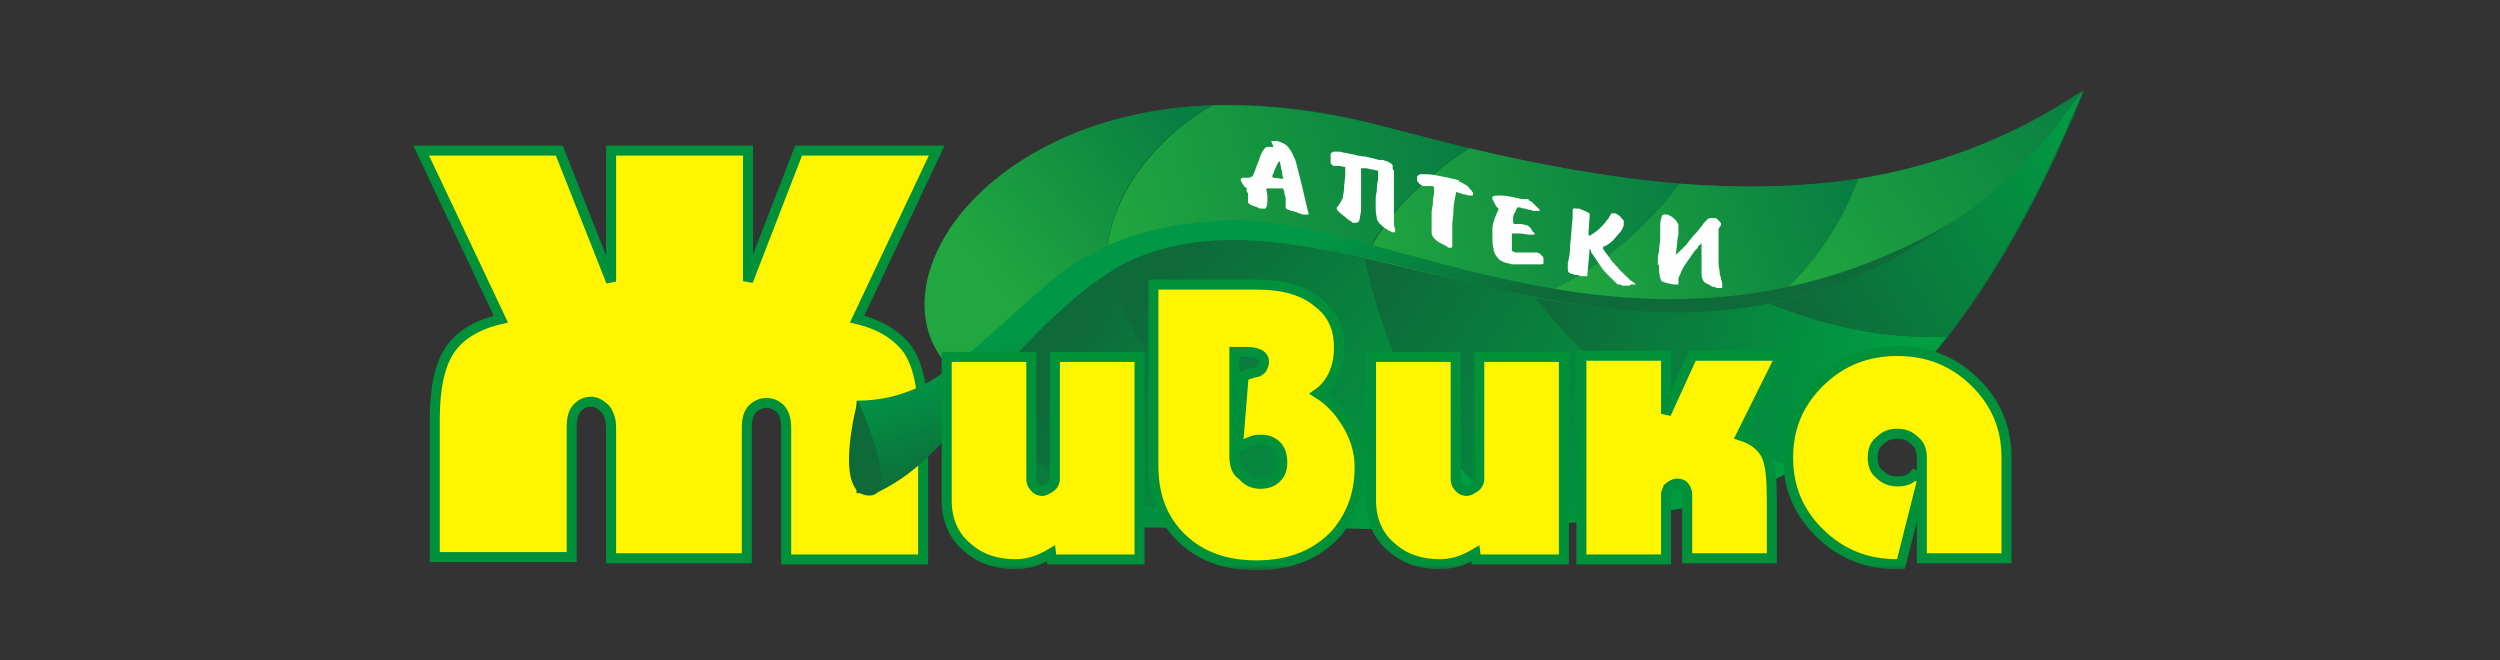 <svg width="250" height="66" viewBox="0 0 250 66" fill="none" xmlns="http://www.w3.org/2000/svg">
<rect x="0" y="0" width="250" height="66" fill="#333333" stroke="none"/>
<g clip-path="url(#clip0_402_2083)">
<mask id="mask0_402_2083" style="mask-type:luminance" maskUnits="userSpaceOnUse" x="41" y="9" width="168" height="48">
<path d="M209 9H41V57H209V9Z" fill="white"/>
</mask>
<g mask="url(#mask0_402_2083)">
<path d="M80.175 15.06H79.859L79.745 15.355L74.8 28.114V15.522V15.06H74.339H61.572H61.11V15.522V28.161L56.043 15.352L55.927 15.06H55.613H42.846H42.117L42.429 15.719L50.082 31.91C47.748 32.447 46.003 33.506 45.019 34.946C43.967 36.485 43.479 38.852 43.479 41.847V55.247V55.709H43.94H56.708H57.169V55.247V42.677C57.169 41.675 57.398 41.108 57.76 40.755C58.171 40.354 58.545 40.174 59.14 40.174C59.569 40.174 60.06 40.431 60.501 40.855C60.899 41.349 61.11 41.947 61.11 42.796V55.365V55.827H61.572H74.217H74.679V55.365V42.796C74.679 41.793 74.907 41.226 75.269 40.873C75.671 40.481 76.164 40.293 76.649 40.293C77.134 40.293 77.627 40.481 78.029 40.873C78.387 41.222 78.619 41.903 78.619 42.796V55.484V55.946H79.081H91.848H92.31V55.484V41.966C92.31 38.854 91.822 36.486 90.77 34.946L90.763 34.935L90.755 34.925C89.668 33.512 88.037 32.45 85.707 31.91L93.36 15.719L93.671 15.06H92.942H80.175Z" fill="#FFF500" stroke="#00913A"/>
<path d="M131.487 27.38H97.928V52.757H131.487V27.38Z" fill="url(#paint0_linear_402_2083)"/>
<path d="M97.198 37.934C94.402 37.341 89.903 31.649 94.645 23.585C99.387 15.522 114.343 6.154 138.54 12.676C162.737 19.198 187.298 23.348 208.456 9C196.905 37.341 183.165 47.895 168.695 50.741C154.104 53.587 131.974 53.231 122.854 51.927C113.613 50.622 100.724 48.488 97.198 37.934Z" fill="#0E6A39"/>
<path d="M130.758 52.164V52.638C127.597 52.401 124.8 52.282 122.733 51.926C114.465 50.741 102.913 48.843 98.293 40.424C98.293 40.306 98.171 40.068 98.05 39.831C98.171 39.594 98.414 39.475 98.536 39.238C103.4 33.309 107.412 29.515 110.695 27.38C115.437 38.764 122.368 46.709 130.758 52.164Z" fill="url(#paint1_linear_402_2083)"/>
<path d="M110.695 27.381C108.993 28.448 107.169 29.989 105.102 31.887C103.034 33.784 100.846 36.274 98.414 39.239C98.292 39.476 98.049 39.594 97.928 39.832C97.563 39.12 97.198 38.172 97.076 37.934C94.28 37.342 89.781 31.649 94.523 23.586C98.049 17.657 107.047 11.016 121.152 10.542C114.707 14.1 109.965 21.096 110.695 27.381Z" fill="url(#paint2_linear_402_2083)"/>
<path d="M146.809 14.811C142.31 17.775 138.419 21.451 136.473 25.839C127.232 23.823 120.423 22.874 113.492 25.839C112.641 26.195 111.668 26.669 110.695 27.381C110.087 21.096 114.708 14.218 121.274 10.542C126.381 10.423 132.096 11.016 138.419 12.676C141.215 13.388 144.012 14.099 146.809 14.811Z" fill="url(#paint3_linear_402_2083)"/>
<path d="M167.966 18.368V29.752H153.496C152.644 29.633 151.793 29.396 150.942 29.159C145.471 27.973 140.728 26.787 136.595 25.839C138.54 21.451 142.43 17.775 146.93 14.81C153.861 16.471 160.913 17.775 167.966 18.368Z" fill="url(#paint4_linear_402_2083)"/>
<path d="M185.84 17.894C183.772 23.23 180.854 27.143 176.964 30.345C169.79 31.768 162.251 31.412 153.496 29.752C158.36 27.854 163.953 23.823 167.966 18.368C174.045 18.842 180.003 18.724 185.84 17.894Z" fill="url(#paint5_linear_402_2083)"/>
<path d="M208.334 9C204.808 13.98 200.309 19.435 194.716 22.518C188.758 26.55 183.043 29.04 176.964 30.345C180.854 27.143 183.772 23.23 185.84 17.894C193.621 16.589 201.16 13.862 208.334 9Z" fill="url(#paint6_linear_402_2083)"/>
<path d="M152.037 52.638C144.863 52.993 137.446 52.993 131.609 52.756C122.854 47.301 115.68 39.238 110.695 27.38C111.668 26.787 112.64 26.312 113.492 25.838C120.422 22.992 127.353 23.822 136.473 25.838C138.905 36.511 143.403 45.76 152.037 52.638Z" fill="url(#paint7_linear_402_2083)"/>
<path d="M179.882 46.709C176.234 48.725 172.343 50.029 168.574 50.741C163.71 51.689 157.874 52.282 152.037 52.638C143.403 45.76 138.904 36.511 136.473 25.957C140.728 26.787 145.471 27.973 150.942 29.159C151.793 29.396 152.645 29.515 153.496 29.752C159.94 38.053 169.546 44.219 179.882 46.709Z" fill="url(#paint8_linear_402_2083)"/>
<path d="M194.716 33.665C189.974 39.713 184.989 43.863 179.882 46.709C169.546 44.219 159.94 38.171 153.496 29.752C162.129 31.412 169.79 31.768 176.964 30.345C182.678 32.716 188.636 33.902 194.716 33.665Z" fill="url(#paint9_linear_402_2083)"/>
<path d="M208.334 9C204.079 19.435 199.458 27.499 194.716 33.665C188.636 33.902 182.8 32.716 176.964 30.345C183.043 29.159 188.758 26.669 194.594 22.637C201.525 18.249 205.295 13.15 208.334 9Z" fill="url(#paint10_linear_402_2083)"/>
<path d="M194.716 22.518C180.368 32.479 166.75 32.716 150.942 29.159C135.013 25.601 123.584 21.57 113.492 25.838C109.601 27.498 104.737 31.53 98.414 39.238C94.888 43.507 92.334 47.065 87.592 49.318H85.647V40.068C90.267 40.068 93.307 38.171 95.982 36.036C104.615 29.277 107.534 22.874 122.246 22.044C138.297 21.214 164.317 39.831 194.716 22.518Z" fill="url(#paint11_linear_402_2083)"/>
<path d="M85.769 40.068C85.769 40.068 90.267 49.673 86.863 49.555C83.215 49.436 85.769 40.068 85.769 40.068Z" fill="#0E6A39"/>
<path d="M165.777 26.431C165.777 25.957 165.777 25.483 165.899 25.127C165.899 24.652 166.02 24.297 166.02 23.822C166.02 23.704 166.02 23.704 166.02 23.585C166.02 23.466 166.02 23.466 166.02 23.348C166.02 23.229 166.02 23.111 166.02 23.111C166.02 22.992 166.02 22.874 166.02 22.874C166.02 22.399 166.02 22.044 166.142 21.806C166.142 21.569 166.263 21.451 166.385 21.451H166.506C166.506 21.451 166.628 21.451 166.75 21.451C166.872 21.451 166.872 21.569 166.993 21.569C167.236 21.688 167.357 21.806 167.479 21.925C167.601 22.044 167.723 22.162 167.723 22.281C167.723 22.281 167.844 22.399 167.844 22.518C167.844 22.637 167.844 22.637 167.844 22.755C167.844 22.874 167.844 22.874 167.844 22.992C167.844 23.111 167.844 23.229 167.844 23.348C167.844 23.585 167.723 23.822 167.723 24.178C167.723 24.534 167.601 25.008 167.601 25.483C167.723 25.364 167.844 25.245 167.966 25.127C168.087 25.008 168.209 24.89 168.33 24.771C168.33 24.771 168.33 24.771 168.452 24.652C168.452 24.652 168.452 24.652 168.574 24.534C168.939 24.059 169.303 23.585 169.668 23.229C170.032 22.755 170.276 22.518 170.398 22.281C170.519 22.162 170.641 22.044 170.763 21.925C170.884 21.806 171.005 21.806 171.127 21.806H171.249C171.37 21.806 171.37 21.806 171.492 21.806C171.614 21.806 171.735 21.925 171.735 21.925C171.735 21.925 171.735 21.925 171.856 22.044C171.856 22.044 171.856 22.044 171.978 22.162C171.978 22.162 171.978 22.281 172.1 22.281V22.399C172.1 22.518 172.1 22.637 171.978 22.637C171.978 22.755 171.856 22.874 171.856 22.874C171.856 22.992 171.856 23.111 171.856 23.229C171.856 23.348 171.856 23.466 171.856 23.585V23.704V23.822V25.127C171.856 25.601 171.856 25.957 171.856 26.313C171.856 26.668 171.978 27.024 171.978 27.38C171.978 27.498 172.1 27.735 172.1 27.854C172.1 27.973 172.222 28.21 172.222 28.328C172.222 28.447 172.222 28.447 172.222 28.566C172.222 28.684 172.222 28.684 172.222 28.684V28.803H172.1H171.978C171.856 28.803 171.856 28.803 171.735 28.803C171.614 28.803 171.492 28.684 171.37 28.684C171.249 28.684 171.127 28.684 171.127 28.566C171.005 28.566 171.005 28.566 170.884 28.447C170.519 28.328 170.398 28.21 170.276 27.973C170.154 27.735 170.154 27.498 170.154 27.024C170.154 26.905 170.154 26.787 170.154 26.668C170.154 26.55 170.154 26.431 170.154 26.313C170.154 26.194 170.154 26.194 170.154 26.075C170.154 25.957 170.154 25.957 170.154 25.838C170.154 25.838 170.154 25.838 170.154 25.72C170.154 25.72 170.154 25.72 170.154 25.601C170.154 25.601 170.154 25.601 170.154 25.483C170.154 25.364 170.154 25.127 170.154 25.008C170.154 24.89 170.154 24.652 170.154 24.534V24.415V24.297C170.032 24.415 170.032 24.534 169.911 24.534C169.79 24.652 169.79 24.652 169.79 24.771C169.79 24.771 169.79 24.771 169.668 24.89C169.668 24.89 169.668 24.89 169.547 25.008C169.425 25.127 169.303 25.364 169.181 25.483C169.06 25.72 168.939 25.838 168.695 26.194C168.452 26.55 168.209 26.905 168.087 27.261C167.966 27.617 167.844 27.735 167.844 27.854V27.973V28.091V28.21V28.328C167.844 28.328 167.844 28.328 167.844 28.447C167.844 28.447 167.844 28.447 167.723 28.447H167.601H167.479H167.357C166.75 28.328 166.263 28.21 166.142 28.091C166.02 27.854 165.899 27.498 165.899 26.668C165.899 26.668 165.899 26.668 165.899 26.55C165.899 26.55 165.899 26.55 165.899 26.431C165.777 26.55 165.777 26.55 165.777 26.431ZM160.305 24.89C160.427 25.008 160.427 25.127 160.549 25.245C160.671 25.364 160.791 25.601 160.913 25.72C161.035 25.838 161.035 25.957 161.156 26.075C161.278 26.194 161.278 26.313 161.4 26.313C161.522 26.55 161.764 26.668 161.886 26.905C162.129 27.143 162.251 27.261 162.494 27.498C162.615 27.617 162.859 27.854 162.98 27.973C163.102 28.091 163.346 28.21 163.467 28.328L163.588 28.447H163.467H163.346H163.224C163.102 28.447 162.98 28.447 162.98 28.566C162.859 28.566 162.737 28.566 162.615 28.566H162.494C162.373 28.566 162.373 28.566 162.251 28.566C162.129 28.566 162.129 28.447 162.008 28.447C162.008 28.447 162.008 28.447 161.886 28.447H161.764C161.643 28.328 161.522 28.21 161.4 28.091C161.278 27.973 161.156 27.854 161.035 27.735C160.791 27.498 160.427 27.143 160.184 26.787C159.94 26.431 159.698 26.075 159.454 25.72C159.333 25.601 159.333 25.483 159.211 25.364C159.089 25.245 159.089 25.127 159.089 25.008C159.089 25.008 159.089 25.008 158.967 24.89L158.725 27.617C158.725 27.617 158.725 27.617 158.603 27.617H158.481H158.36C158.36 27.617 158.238 27.617 158.116 27.617C157.995 27.617 157.874 27.498 157.752 27.498H157.63H157.509C157.265 27.38 157.023 27.38 156.901 27.261C156.779 27.143 156.779 27.024 156.779 26.787V26.668V26.55V26.431V26.313C156.901 25.838 157.023 25.245 157.023 24.415C157.143 23.585 157.143 22.637 157.265 21.806C157.265 21.688 157.265 21.569 157.265 21.451C157.265 21.332 157.265 21.213 157.265 21.095C157.265 20.976 157.265 20.858 157.387 20.858C157.387 20.858 157.509 20.739 157.509 20.858H157.63H157.752H157.874C157.995 20.858 158.116 20.976 158.238 20.976C158.36 21.095 158.603 21.095 158.725 21.213C158.847 21.213 158.847 21.332 158.847 21.332H158.967V21.451V21.569L158.847 23.348V23.466C158.847 23.466 158.847 23.466 158.967 23.585C159.333 23.348 159.698 23.111 159.94 22.874C160.184 22.637 160.427 22.399 160.671 22.044C160.791 21.925 160.913 21.806 160.913 21.688C161.035 21.569 161.035 21.451 161.156 21.332C161.156 21.332 161.156 21.332 161.278 21.332H161.4H161.522C161.643 21.332 161.643 21.451 161.764 21.451C161.886 21.569 162.129 21.688 162.129 21.806C162.251 21.925 162.251 21.925 162.373 22.044V22.162V22.281V22.399V22.518C162.373 22.637 162.251 22.755 162.251 22.874C162.129 22.992 162.129 23.111 162.008 23.229C161.764 23.466 161.522 23.822 161.278 24.059C161.035 24.297 160.671 24.534 160.427 24.652C160.427 24.652 160.427 24.652 160.305 24.652C160.305 24.771 160.305 24.771 160.305 24.89C160.305 24.771 160.305 24.771 160.305 24.89ZM153.375 21.095L153.01 20.976C152.888 20.976 152.766 20.976 152.523 20.858C152.402 20.858 152.159 20.858 152.037 20.739C151.915 20.739 151.794 20.739 151.794 20.739C151.794 20.739 151.672 20.739 151.672 20.858C151.672 20.976 151.551 20.976 151.551 21.095C151.551 21.213 151.551 21.213 151.429 21.332C151.429 21.451 151.308 21.569 151.308 21.688C151.308 21.806 151.308 21.925 151.308 22.162V22.281C151.308 22.281 151.308 22.281 151.429 22.399C151.551 22.399 151.672 22.399 151.794 22.399C151.915 22.399 152.037 22.399 152.037 22.399H152.159C152.523 22.518 152.766 22.518 152.888 22.637C153.01 22.755 153.132 22.874 153.253 23.111C153.253 23.111 153.253 23.229 153.375 23.229C153.375 23.229 153.375 23.348 153.496 23.348C153.496 23.466 153.375 23.466 153.01 23.466C152.645 23.466 152.28 23.348 151.915 23.348C151.794 23.348 151.794 23.348 151.672 23.348C151.551 23.348 151.551 23.348 151.429 23.348H151.308C151.308 23.348 151.308 23.348 151.186 23.348C151.186 23.466 151.186 23.585 151.186 23.822C151.186 24.059 151.186 24.297 151.186 24.534V25.008C151.186 25.008 151.186 25.127 151.308 25.127C151.308 25.127 151.429 25.245 151.551 25.245C151.672 25.245 151.915 25.245 152.159 25.245C152.402 25.245 152.766 25.245 153.132 25.245C153.253 25.245 153.253 25.245 153.375 25.245C153.496 25.245 153.496 25.245 153.496 25.245H153.617C153.861 25.245 153.983 25.364 154.104 25.483C154.226 25.601 154.347 25.72 154.347 25.838C154.347 25.838 154.347 25.838 154.347 25.957C154.347 25.957 154.347 25.957 154.347 26.075C154.347 26.194 154.347 26.194 154.347 26.313C154.347 26.431 154.226 26.431 154.104 26.431C153.983 26.431 153.861 26.431 153.739 26.431C153.617 26.431 153.496 26.431 153.253 26.431C153.01 26.431 152.766 26.431 152.523 26.431C152.28 26.431 152.037 26.431 151.794 26.431C151.672 26.431 151.672 26.431 151.551 26.431C151.429 26.431 151.429 26.431 151.308 26.431H151.186C150.821 26.313 150.578 26.313 150.335 26.194C150.091 26.075 149.848 25.957 149.727 25.72C149.605 25.601 149.362 25.245 149.362 24.89C149.24 24.534 149.24 24.059 149.24 23.585C149.24 23.466 149.24 23.348 149.24 23.229C149.24 23.111 149.24 22.992 149.24 22.874C149.24 22.518 149.362 22.162 149.484 21.806C149.605 21.451 149.727 21.213 149.848 20.976C149.848 20.976 149.848 20.976 149.848 20.858L149.727 20.739L149.605 20.621C149.605 20.502 149.484 20.502 149.484 20.384C149.484 20.265 149.362 20.265 149.362 20.146C149.362 20.028 149.24 20.028 149.24 19.909C149.24 19.791 149.24 19.791 149.24 19.672C149.362 19.553 149.605 19.553 150.091 19.553C150.578 19.553 151.186 19.672 152.159 19.909H152.28C152.402 19.909 152.523 19.909 152.523 19.909C152.645 19.909 152.645 19.909 152.766 19.909C152.766 19.909 152.888 19.909 152.888 20.028C152.888 20.028 153.01 20.146 153.132 20.146C153.253 20.265 153.375 20.384 153.496 20.502C153.617 20.621 153.739 20.739 153.861 20.858C153.861 20.976 153.983 20.976 153.983 20.976V21.095C153.617 21.095 153.617 21.095 153.375 21.095ZM145.836 18.13C146.2 18.249 146.322 18.368 146.565 18.486C146.809 18.605 146.931 18.842 147.051 18.96L147.173 19.079C147.173 19.079 147.173 19.198 147.295 19.198V19.316C147.295 19.316 147.295 19.316 147.295 19.435C147.295 19.553 147.295 19.553 147.173 19.553C147.051 19.553 147.051 19.553 146.931 19.553C146.809 19.553 146.565 19.435 146.444 19.435C146.322 19.435 146.2 19.435 146.079 19.316C145.836 19.316 145.714 19.198 145.714 19.198C145.714 19.198 145.593 19.198 145.593 19.316C145.471 19.909 145.349 20.502 145.349 20.976C145.349 21.569 145.227 22.044 145.227 22.518C145.227 22.755 145.227 22.992 145.227 23.229C145.227 23.466 145.227 23.704 145.227 23.822C145.227 23.941 145.227 24.059 145.227 24.178C145.227 24.297 145.227 24.415 145.227 24.415C145.227 24.534 145.227 24.652 145.227 24.652C145.227 24.771 145.107 24.771 144.985 24.771H144.863C144.863 24.771 144.741 24.771 144.741 24.652C144.741 24.652 144.62 24.652 144.498 24.534C144.376 24.534 144.376 24.415 144.255 24.415C144.134 24.415 144.134 24.297 144.012 24.297C143.769 24.178 143.525 23.941 143.403 23.822C143.283 23.704 143.161 23.466 143.161 23.229V23.111V22.992C143.161 22.755 143.161 22.518 143.161 22.281C143.161 22.044 143.161 21.806 143.161 21.569C143.161 21.213 143.161 20.858 143.283 20.502C143.283 20.146 143.283 19.791 143.403 19.435C143.403 19.316 143.403 19.198 143.403 19.198C143.403 19.079 143.403 19.079 143.403 18.96C143.403 18.842 143.403 18.842 143.403 18.723L143.283 18.605C143.283 18.605 143.161 18.605 143.039 18.605C142.918 18.605 142.918 18.605 142.796 18.605H142.674H142.552H142.431C142.188 18.605 142.066 18.486 141.945 18.368C141.823 18.249 141.701 18.13 141.701 18.012C141.701 17.893 141.701 17.893 141.701 17.893V17.775C141.701 17.656 141.701 17.656 141.823 17.538C141.823 17.538 141.945 17.419 142.066 17.419C142.066 17.419 142.188 17.419 142.31 17.419C142.431 17.419 142.431 17.419 142.552 17.419C143.161 17.419 143.647 17.538 144.255 17.656C144.863 17.775 145.349 17.893 145.836 18.012H145.958L145.836 18.13ZM133.92 16.589C133.798 16.589 133.798 16.589 133.798 16.589H133.676H133.555H133.433H133.311L133.19 16.47L133.068 16.352C133.068 16.233 133.068 16.233 133.068 16.114C133.068 16.114 133.068 16.114 133.068 15.996V15.877V15.759V15.64C133.068 15.64 133.068 15.64 133.068 15.522C133.068 15.522 133.068 15.522 133.068 15.403C133.068 15.284 133.19 15.284 133.311 15.166C133.433 15.166 133.555 15.166 133.676 15.166C133.676 15.166 133.676 15.166 133.798 15.166C133.798 15.166 133.798 15.166 133.92 15.166C134.163 15.166 134.284 15.284 134.527 15.284C134.771 15.284 134.893 15.403 135.135 15.403C135.622 15.522 135.987 15.64 136.473 15.64C136.959 15.759 137.446 15.877 137.932 15.996H138.054H138.175H138.297C138.54 16.114 138.783 16.114 138.905 16.233C139.148 16.352 139.27 16.47 139.27 16.589C139.27 16.589 139.27 16.589 139.27 16.707C139.27 16.707 139.27 16.707 139.27 16.826C139.27 16.945 139.27 16.945 139.392 17.063C139.392 17.182 139.392 17.182 139.392 17.3C139.392 17.3 139.392 17.419 139.392 17.538C139.392 17.656 139.392 17.893 139.392 18.012C139.392 18.13 139.392 18.249 139.392 18.368C139.392 18.486 139.392 18.723 139.392 18.842C139.392 19.079 139.392 19.316 139.392 19.672C139.392 19.909 139.392 20.265 139.392 20.502C139.392 20.621 139.392 20.739 139.392 20.976C139.392 21.095 139.392 21.332 139.392 21.451C139.392 21.688 139.392 21.925 139.392 22.162C139.392 22.399 139.392 22.637 139.513 22.874V23.111C139.513 23.229 139.513 23.229 139.513 23.229H139.392H139.27C139.27 23.229 139.148 23.229 139.026 23.111C138.905 23.111 138.783 22.992 138.783 22.992C138.662 22.874 138.54 22.874 138.419 22.755C138.297 22.637 138.175 22.637 138.175 22.518C137.932 22.399 137.811 22.162 137.689 21.925C137.689 21.688 137.568 21.332 137.568 20.858V20.265C137.568 20.265 137.568 20.028 137.568 19.791C137.568 19.553 137.689 19.198 137.689 18.842C137.689 18.605 137.689 18.368 137.811 18.012C137.811 17.656 137.811 17.419 137.811 17.063C137.568 17.063 137.324 16.945 137.202 16.945C136.959 16.945 136.838 16.826 136.595 16.826C136.473 16.826 136.351 16.826 136.351 16.826C136.23 16.826 136.23 16.826 136.108 16.826C136.108 16.945 136.108 16.945 136.108 17.182C136.108 17.3 136.108 17.538 136.108 17.656V19.198C136.108 19.316 136.108 19.435 136.108 19.553C136.108 19.672 136.108 19.791 136.108 20.028C136.108 20.384 136.108 20.739 136.108 20.976C136.108 21.332 135.987 21.569 135.987 21.806C135.987 21.925 135.865 22.162 135.865 22.162C135.744 22.281 135.622 22.281 135.5 22.281H135.379C135.257 22.281 135.257 22.281 135.135 22.162C135.014 22.044 134.893 22.044 134.771 21.925C134.406 21.569 134.163 21.451 133.92 21.213C133.798 21.095 133.676 20.976 133.676 20.858C133.676 20.739 133.676 20.739 133.798 20.621C133.92 20.502 133.92 20.384 134.042 20.265C134.042 20.146 134.163 20.146 134.163 20.028C134.163 19.909 134.284 19.909 134.284 19.791C134.284 19.553 134.406 19.198 134.406 18.842C134.406 18.368 134.527 17.893 134.527 17.3C134.527 17.3 134.527 17.182 134.527 17.063C134.527 16.945 134.527 16.945 134.527 16.826V16.707C133.92 16.589 133.92 16.589 133.92 16.589ZM127.232 17.656C127.232 17.775 127.232 17.775 127.232 17.656C127.232 17.775 127.354 17.775 127.354 17.775L128.326 17.893C128.326 17.775 128.205 17.538 128.205 17.182C128.083 16.826 128.083 16.47 127.962 16.114C127.84 16.233 127.718 16.352 127.718 16.47C127.597 16.589 127.597 16.826 127.475 16.945C127.475 17.063 127.354 17.182 127.354 17.3C127.232 17.538 127.232 17.538 127.232 17.656ZM124.679 18.842L124.557 18.723C124.435 18.723 124.435 18.605 124.314 18.486C124.314 18.368 124.192 18.368 124.192 18.249C124.071 18.13 124.071 18.012 124.071 17.893C124.192 17.775 124.314 17.775 124.435 17.775C124.557 17.775 124.679 17.775 124.8 17.775C124.922 17.775 125.043 17.775 125.165 17.656C125.286 17.656 125.286 17.538 125.408 17.3C125.651 16.589 125.894 16.114 126.016 15.64C126.138 15.284 126.381 14.929 126.502 14.81C126.624 14.691 126.624 14.691 126.746 14.691C126.867 14.691 126.867 14.691 126.989 14.691H127.11H127.232H127.354L127.11 14.099C127.11 14.099 127.11 14.099 127.232 14.099C127.232 14.099 127.354 14.099 127.475 14.099H127.597H127.718C128.083 14.217 128.448 14.336 128.691 14.573C128.934 14.81 129.177 15.166 129.421 15.759C129.664 16.233 129.785 17.063 130.029 17.893C130.272 18.842 130.515 20.028 130.88 21.451C130.88 21.451 130.88 21.451 130.758 21.451C130.637 21.451 130.637 21.451 130.515 21.451H130.393C130.272 21.451 130.15 21.451 130.029 21.332C129.907 21.332 129.785 21.332 129.664 21.213C129.542 21.213 129.299 21.095 129.177 21.095C129.056 21.095 128.934 20.976 128.813 20.976C128.813 20.976 128.691 20.976 128.691 20.858C128.691 20.858 128.691 20.858 128.569 20.858C128.569 20.739 128.569 20.739 128.569 20.621C128.569 20.502 128.569 20.502 128.569 20.384C128.569 20.265 128.569 20.146 128.569 20.146C128.569 20.028 128.569 20.028 128.569 19.909C128.569 19.791 128.569 19.672 128.448 19.435C128.448 19.316 128.448 19.079 128.326 18.96C128.326 18.96 128.326 18.96 128.326 18.842C128.326 18.842 128.326 18.842 128.205 18.842H126.989C126.867 18.842 126.746 18.842 126.746 18.842C126.746 18.842 126.624 18.842 126.624 18.96C126.746 19.316 126.746 19.672 126.746 19.909C126.746 20.146 126.746 20.502 126.624 20.739C126.624 20.739 126.624 20.858 126.502 20.858C126.381 20.858 126.381 20.858 126.259 20.858H126.138C126.016 20.858 125.894 20.858 125.773 20.739C125.651 20.739 125.53 20.621 125.408 20.621C125.286 20.621 125.165 20.502 125.165 20.502C125.043 20.502 124.922 20.384 124.922 20.384C124.922 20.384 124.922 20.384 124.8 20.265C124.8 20.265 124.8 20.265 124.8 20.146V20.028V19.909V19.791V19.672C124.8 19.553 124.8 19.435 124.8 19.316C124.557 19.079 124.679 18.96 124.679 18.842Z" fill="#FEFEFE"/>
<path d="M115.802 28.46H115.34V28.922V46.59C115.34 49.54 116.228 51.919 118.155 53.799C120.084 55.68 122.642 56.538 125.651 56.538C129.042 56.538 131.728 55.431 133.654 53.303L133.661 53.295L133.669 53.286C135.197 51.423 135.962 49.302 135.962 46.709C135.962 45.069 135.444 43.439 134.425 41.947C133.702 40.84 132.809 39.972 131.811 39.347C132.301 39.004 132.734 38.557 133.102 37.93C133.636 37.018 133.895 35.986 133.895 34.732C133.895 32.835 133.239 31.392 131.904 30.346C130.451 29.063 128.381 28.46 125.651 28.46H115.802ZM123.438 35.194H124.678C125.251 35.194 125.753 35.309 126.007 35.475C126.267 35.644 126.405 35.865 126.405 36.155C126.405 36.389 126.33 36.643 126.147 36.923C125.942 37.112 125.705 37.235 125.529 37.235H125.456L125.387 37.258L124.657 37.495L124.365 37.59L124.34 37.897L123.853 43.945L123.789 44.751L124.516 44.397C124.756 44.279 124.975 44.173 125.307 44.065C125.594 43.972 125.891 43.969 126.137 43.969C126.756 43.969 127.246 44.166 127.639 44.549C128.011 44.912 128.229 45.489 128.229 46.235C128.229 46.959 128.024 47.426 127.639 47.801C127.253 48.178 126.768 48.382 126.016 48.382C125.299 48.382 124.702 48.085 124.306 47.602L124.26 47.547L124.2 47.508C123.665 47.16 123.438 46.529 123.438 45.642V35.194ZM95.131 35.694H94.67V36.155V50.029C94.67 51.915 95.318 53.599 96.78 54.771C98.095 55.921 99.667 56.42 101.576 56.42C102.234 56.42 103.021 56.293 103.689 56.033C104.122 55.864 104.622 55.634 105.105 55.342L105.13 55.543L105.182 55.946H105.588H113.492H113.953V55.484V36.155V35.694H113.492H105.953H105.491V36.155V47.895C105.491 48.23 105.314 48.55 105.093 48.694C104.906 48.816 104.748 48.918 104.596 48.992C104.445 49.066 104.335 49.093 104.251 49.093C103.974 49.093 103.737 49.002 103.6 48.869C103.286 48.562 103.131 48.318 103.131 47.895V36.155V35.694H102.67H95.131ZM137.567 35.694H137.105V36.155V50.029C137.105 51.915 137.753 53.599 139.216 54.771C140.531 55.921 142.103 56.42 144.012 56.42C144.67 56.42 145.457 56.293 146.125 56.033C146.558 55.864 147.058 55.634 147.541 55.342L147.567 55.543L147.618 55.946H148.024H155.928H156.389V55.484V36.155V35.694H155.928H148.389H147.927V36.155V47.895C147.927 48.23 147.75 48.55 147.53 48.694C147.342 48.816 147.183 48.918 147.032 48.992C146.881 49.066 146.771 49.093 146.687 49.093C146.41 49.093 146.173 49.002 146.036 48.869C145.721 48.562 145.567 48.318 145.567 47.895V36.155V35.694H145.106H137.567ZM158.141 55.484V55.946H158.603H166.142H166.603V55.484V49.377C166.718 48.942 166.808 48.763 167.001 48.638C167.343 48.416 167.493 48.356 167.722 48.356C167.999 48.356 168.236 48.448 168.373 48.581C168.534 48.738 168.72 49.096 168.72 49.436V55.365V55.827H169.181H176.72H177.182V55.365V50.029C177.182 49.014 177.151 48.136 177.073 47.401C176.995 46.671 176.867 46.053 176.656 45.575L176.651 45.562L176.644 45.55C176.149 44.582 175.328 43.961 174.099 43.569L177.742 36.242L178.073 35.575H177.328H169.546H169.25L169.126 35.845L166.603 41.382V36.037V35.575H166.142H158.603H158.141V36.037V36.155V55.484ZM192.187 55.365V55.827H192.649H200.187H200.649V55.365V45.76C200.649 42.792 199.628 40.301 197.47 38.197C195.313 36.093 192.764 35.101 189.731 35.101C186.698 35.101 184.148 36.093 181.991 38.197C179.834 40.301 178.812 42.792 178.812 45.76C178.812 48.729 179.834 51.22 181.991 53.324C184.148 55.428 186.698 56.42 189.731 56.42H190.09L190.179 56.072L192.187 48.118V55.365ZM192.187 45.879V47.86L191.441 47.483C191.073 47.932 190.501 48.145 189.731 48.145C189.107 48.145 188.498 47.945 187.986 47.446L187.968 47.428L187.947 47.412C187.488 47.054 187.274 46.502 187.274 45.76C187.274 45.019 187.488 44.467 187.947 44.108L187.968 44.093L187.986 44.075C188.504 43.569 188.995 43.376 189.731 43.376C190.466 43.376 190.957 43.569 191.475 44.075L191.494 44.093L191.514 44.108C191.967 44.462 192.187 45.008 192.187 45.879Z" fill="#FFF500"/>
<path d="M167.001 48.638C166.808 48.763 166.718 48.942 166.603 49.377V55.484V55.946H166.142H158.603H158.141V55.484V36.155V36.037V35.575H158.603H166.142H166.603V36.037V41.382L169.126 35.845L169.25 35.575H169.546H177.328H178.073L177.742 36.242L174.099 43.569C175.328 43.961 176.149 44.582 176.644 45.55L176.651 45.562L176.656 45.575C176.867 46.053 176.995 46.671 177.073 47.401C177.151 48.136 177.182 49.014 177.182 50.029V55.365V55.827H176.72H169.181H168.72V55.365V49.436C168.72 49.096 168.534 48.738 168.373 48.581C168.236 48.448 167.999 48.356 167.722 48.356C167.493 48.356 167.343 48.416 167.001 48.638ZM167.001 48.638L166.75 48.251M115.802 28.46H115.34V28.922V46.59C115.34 49.54 116.228 51.919 118.155 53.799C120.084 55.68 122.642 56.538 125.651 56.538C129.042 56.538 131.728 55.431 133.654 53.303L133.661 53.295L133.669 53.286C135.197 51.423 135.962 49.302 135.962 46.709C135.962 45.069 135.444 43.439 134.425 41.947C133.702 40.84 132.809 39.972 131.811 39.347C132.301 39.004 132.734 38.557 133.102 37.93C133.636 37.018 133.895 35.986 133.895 34.732C133.895 32.835 133.239 31.392 131.904 30.346C130.451 29.063 128.381 28.46 125.651 28.46H115.802ZM123.438 35.194H124.678C125.251 35.194 125.753 35.309 126.007 35.475C126.267 35.644 126.405 35.865 126.405 36.155C126.405 36.389 126.33 36.643 126.147 36.923C125.942 37.112 125.705 37.235 125.529 37.235H125.456L125.387 37.258L124.657 37.495L124.365 37.59L124.34 37.897L123.853 43.945L123.789 44.751L124.516 44.397C124.756 44.279 124.975 44.173 125.307 44.065C125.594 43.972 125.891 43.969 126.137 43.969C126.756 43.969 127.246 44.166 127.639 44.549C128.011 44.912 128.229 45.489 128.229 46.235C128.229 46.959 128.024 47.426 127.639 47.801C127.253 48.178 126.768 48.382 126.016 48.382C125.299 48.382 124.702 48.085 124.306 47.602L124.26 47.547L124.2 47.508C123.665 47.16 123.438 46.529 123.438 45.642V35.194ZM95.131 35.694H94.67V36.155V50.029C94.67 51.915 95.318 53.599 96.78 54.771C98.095 55.921 99.667 56.42 101.576 56.42C102.234 56.42 103.021 56.293 103.689 56.033C104.122 55.864 104.622 55.634 105.105 55.342L105.13 55.543L105.182 55.946H105.588H113.492H113.953V55.484V36.155V35.694H113.492H105.953H105.491V36.155V47.895C105.491 48.23 105.314 48.55 105.093 48.694C104.906 48.816 104.748 48.918 104.596 48.992C104.445 49.066 104.335 49.093 104.251 49.093C103.974 49.093 103.737 49.002 103.6 48.869C103.286 48.562 103.131 48.318 103.131 47.895V36.155V35.694H102.67H95.131ZM137.567 35.694H137.105V36.155V50.029C137.105 51.915 137.753 53.599 139.216 54.771C140.531 55.921 142.103 56.42 144.012 56.42C144.67 56.42 145.457 56.293 146.125 56.033C146.558 55.864 147.058 55.634 147.541 55.342L147.567 55.543L147.618 55.946H148.024H155.928H156.389V55.484V36.155V35.694H155.928H148.389H147.927V36.155V47.895C147.927 48.23 147.75 48.55 147.53 48.694C147.342 48.816 147.183 48.918 147.032 48.992C146.881 49.066 146.771 49.093 146.687 49.093C146.41 49.093 146.173 49.002 146.036 48.869C145.721 48.562 145.567 48.318 145.567 47.895V36.155V35.694H145.106H137.567ZM192.187 55.365V55.827H192.649H200.187H200.649V55.365V45.76C200.649 42.792 199.628 40.301 197.47 38.197C195.313 36.093 192.764 35.101 189.731 35.101C186.698 35.101 184.148 36.093 181.991 38.197C179.834 40.301 178.812 42.792 178.812 45.76C178.812 48.729 179.834 51.22 181.991 53.324C184.148 55.428 186.698 56.42 189.731 56.42H190.09L190.179 56.072L192.187 48.118V55.365ZM192.187 45.879V47.86L191.441 47.483C191.073 47.932 190.501 48.145 189.731 48.145C189.107 48.145 188.498 47.945 187.986 47.446L187.968 47.428L187.947 47.412C187.488 47.054 187.274 46.502 187.274 45.76C187.274 45.019 187.488 44.467 187.947 44.108L187.968 44.093L187.986 44.075C188.504 43.569 188.995 43.376 189.731 43.376C190.466 43.376 190.957 43.569 191.475 44.075L191.494 44.093L191.514 44.108C191.967 44.462 192.187 45.008 192.187 45.879Z" stroke="#00913A"/>
</g>
</g>
<defs>
<linearGradient id="paint0_linear_402_2083" x1="102.068" y1="31.968" x2="128.163" y2="49.393" gradientUnits="userSpaceOnUse">
<stop stop-color="#0E6A39"/>
<stop offset="1" stop-color="#009E43"/>
</linearGradient>
<linearGradient id="paint1_linear_402_2083" x1="106.05" y1="36.228" x2="130.193" y2="49.98" gradientUnits="userSpaceOnUse">
<stop stop-color="#0E6A39"/>
<stop offset="1" stop-color="#009E43"/>
</linearGradient>
<linearGradient id="paint2_linear_402_2083" x1="119.646" y1="13.064" x2="99.75" y2="28.905" gradientUnits="userSpaceOnUse">
<stop stop-color="#077E42"/>
<stop offset="1" stop-color="#21A73F"/>
</linearGradient>
<linearGradient id="paint3_linear_402_2083" x1="146.305" y1="13.398" x2="110.519" y2="23.756" gradientUnits="userSpaceOnUse">
<stop stop-color="#077E42"/>
<stop offset="1" stop-color="#21A73F"/>
</linearGradient>
<linearGradient id="paint4_linear_402_2083" x1="168.903" y1="20.522" x2="135.656" y2="25.833" gradientUnits="userSpaceOnUse">
<stop stop-color="#077E42"/>
<stop offset="1" stop-color="#21A73F"/>
</linearGradient>
<linearGradient id="paint5_linear_402_2083" x1="185.874" y1="20.093" x2="155.886" y2="30.104" gradientUnits="userSpaceOnUse">
<stop stop-color="#077E42"/>
<stop offset="1" stop-color="#21A73F"/>
</linearGradient>
<linearGradient id="paint6_linear_402_2083" x1="208.559" y1="8.217" x2="178.454" y2="28.983" gradientUnits="userSpaceOnUse">
<stop stop-color="#077E42"/>
<stop offset="1" stop-color="#21A73F"/>
</linearGradient>
<linearGradient id="paint7_linear_402_2083" x1="118.28" y1="25.495" x2="144.832" y2="50.991" gradientUnits="userSpaceOnUse">
<stop stop-color="#0E6A39"/>
<stop offset="1" stop-color="#009E43"/>
</linearGradient>
<linearGradient id="paint8_linear_402_2083" x1="135.984" y1="30.579" x2="169.165" y2="52.606" gradientUnits="userSpaceOnUse">
<stop stop-color="#0E6A39"/>
<stop offset="1" stop-color="#009E43"/>
</linearGradient>
<linearGradient id="paint9_linear_402_2083" x1="153.93" y1="33.336" x2="189.544" y2="40.999" gradientUnits="userSpaceOnUse">
<stop stop-color="#0E6A39"/>
<stop offset="1" stop-color="#009E43"/>
</linearGradient>
<linearGradient id="paint10_linear_402_2083" x1="180.689" y1="33.042" x2="212.046" y2="14.467" gradientUnits="userSpaceOnUse">
<stop stop-color="#0E6A39"/>
<stop offset="1" stop-color="#009E43"/>
</linearGradient>
<linearGradient id="paint11_linear_402_2083" x1="139.535" y1="33.974" x2="135.745" y2="22.324" gradientUnits="userSpaceOnUse">
<stop stop-color="#0E6A39"/>
<stop offset="1" stop-color="#009846"/>
</linearGradient>
<clipPath id="clip0_402_2083">
<rect width="168" height="48" fill="white" transform="translate(41 9)"/>
</clipPath>
</defs>
</svg>

